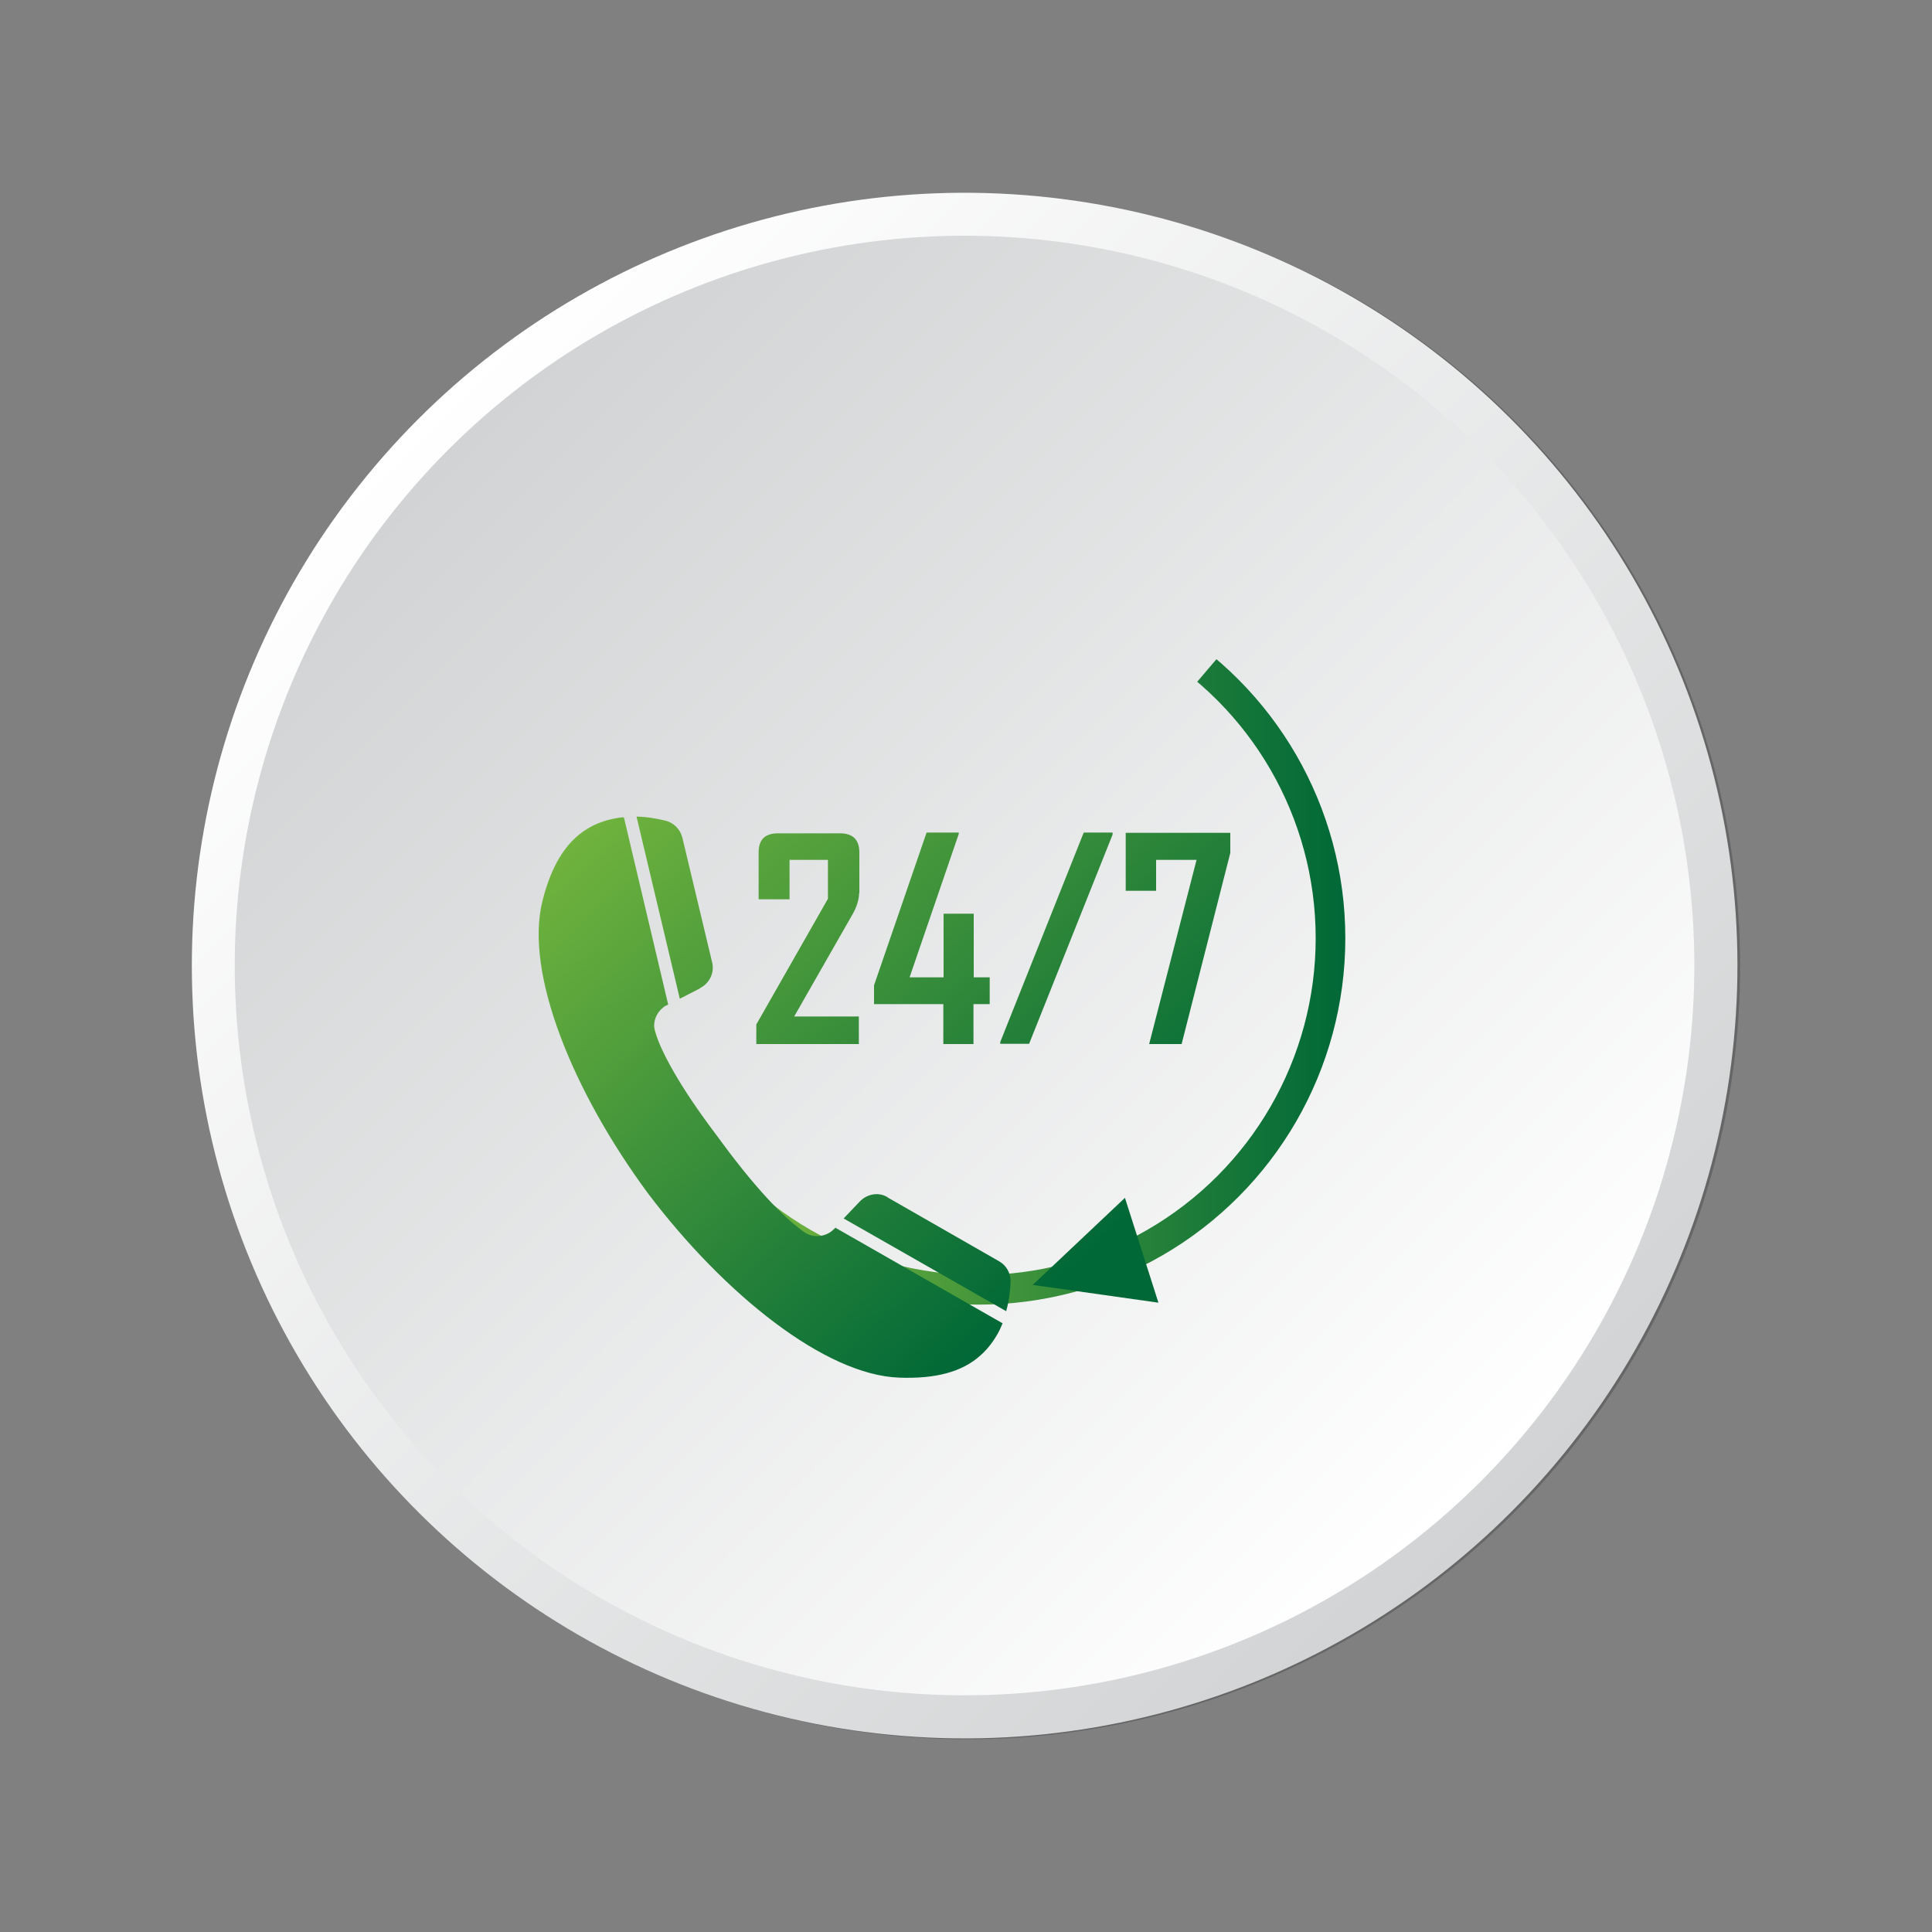 <?xml version="1.0" encoding="UTF-8"?>
<svg id="Layer_1" data-name="Layer 1" xmlns="http://www.w3.org/2000/svg" xmlns:xlink="http://www.w3.org/1999/xlink" viewBox="0 0 75 75">
  <rect x="0" y="0" width="75" height="75" fill="#808080" stroke="none"/>
  <defs>
    <style>
      .cls-1 {
        fill: url(#linear-gradient-2);
      }

      .cls-2 {
        fill: url(#linear-gradient-10);
      }

      .cls-3 {
        fill: url(#linear-gradient-4);
      }

      .cls-4 {
        fill: url(#linear-gradient-5);
      }

      .cls-5 {
        fill: url(#linear-gradient-8);
      }

      .cls-6 {
        opacity: .2;
      }

      .cls-7 {
        fill: url(#linear-gradient-7);
      }

      .cls-8 {
        fill: url(#linear-gradient-9);
      }

      .cls-9 {
        fill: url(#linear-gradient-11);
      }

      .cls-10 {
        fill: url(#linear-gradient-6);
      }

      .cls-11 {
        fill: none;
        stroke: url(#linear-gradient-3);
        stroke-dasharray: 40.84 33.11;
        stroke-miterlimit: 10;
        stroke-width: 1.15px;
      }

      .cls-12 {
        fill: url(#linear-gradient);
      }
    </style>
    <linearGradient id="linear-gradient" x1="16.24" y1="16.27" x2="58.66" y2="58.7" gradientTransform="translate(15.73 -10.84) rotate(20.77)" gradientUnits="userSpaceOnUse">
      <stop offset="0" stop-color="#fff"/>
      <stop offset="1" stop-color="#d1d3d4"/>
    </linearGradient>
    <linearGradient id="linear-gradient-2" x1="57.48" y1="57.52" x2="17.41" y2="17.45" gradientTransform="translate(37.47 -15.5) rotate(45)" xlink:href="#linear-gradient"/>
    <linearGradient id="linear-gradient-3" x1="23.77" y1="36.42" x2="52.22" y2="36.42" gradientUnits="userSpaceOnUse">
      <stop offset="0" stop-color="#8cc63f"/>
      <stop offset="1" stop-color="#006837"/>
    </linearGradient>
    <linearGradient id="linear-gradient-4" x1="20.67" y1="25.4" x2="42.25" y2="48.58" xlink:href="#linear-gradient-3"/>
    <linearGradient id="linear-gradient-5" x1="18.69" y1="27.24" x2="40.26" y2="50.43" xlink:href="#linear-gradient-3"/>
    <linearGradient id="linear-gradient-6" x1="17.44" y1="28.4" x2="39.01" y2="51.59" xlink:href="#linear-gradient-3"/>
    <linearGradient id="linear-gradient-7" x1="15.97" y1="29.77" x2="37.54" y2="52.96" xlink:href="#linear-gradient-3"/>
    <linearGradient id="linear-gradient-8" x1="20.8" y1="25.27" x2="42.38" y2="48.46" xlink:href="#linear-gradient-3"/>
    <linearGradient id="linear-gradient-9" x1="23.54" y1="22.73" x2="45.11" y2="45.92" xlink:href="#linear-gradient-3"/>
    <linearGradient id="linear-gradient-10" x1="26.07" y1="20.37" x2="47.65" y2="43.56" xlink:href="#linear-gradient-3"/>
    <linearGradient id="linear-gradient-11" x1="28.85" y1="17.79" x2="50.42" y2="40.98" xlink:href="#linear-gradient-3"/>
  </defs>
  <g class="cls-6">
    <circle cx="37.55" cy="37.52" r="30" transform="translate(-11.24 16.61) rotate(-21.78)"/>
  </g>
  <g>
    <circle class="cls-12" cx="37.45" cy="37.48" r="30" transform="translate(-10.86 15.72) rotate(-20.77)"/>
    <circle class="cls-1" cx="37.45" cy="37.48" r="28.33" transform="translate(-15.54 37.46) rotate(-45)"/>
  </g>
  <g>
    <g>
      <circle class="cls-11" cx="38" cy="36.42" r="13.65"/>
      <polygon class="cls-3" points="40.09 49.88 44.97 50.57 43.67 46.5 40.09 49.88"/>
    </g>
    <g>
      <path class="cls-4" d="M27.17,38.36c.34-.17.55-.54.49-.92,0-.02,0-.04-.01-.06l-1.16-4.86c-.08-.32-.33-.58-.65-.66-.29-.07-.68-.15-1.13-.16l1.68,7.07.8-.41Z"/>
      <path class="cls-10" d="M34.45,46.47s-.04-.02-.06-.03c-.34-.17-.76-.07-1.02.21l-.62.65,6.31,3.6c.12-.43.16-.84.17-1.13.01-.34-.16-.65-.45-.81l-4.33-2.48Z"/>
      <path class="cls-7" d="M27.9,44.18s0,0,0,0c-1.6-2.1-2.22-3.37-2.46-4.08-.12-.35,0-.73.27-.96.05-.05.11-.09.18-.12l.05-.02-1.72-7.27s-.05,0-.08,0h0c-.1.01-.21.03-.31.05-.35.07-.7.19-1.04.4-.85.52-1.4,1.47-1.73,2.79-.71,2.8,1.19,7.42,4.09,11.35l.03.04c2.95,3.89,6.85,7.02,9.73,7.12,1.36.05,2.43-.2,3.17-.88.29-.26.51-.57.68-.88.05-.09.09-.19.13-.28h0s.02-.05.03-.07l-6.49-3.71-.04.04c-.05.05-.11.1-.17.14-.3.19-.7.2-1-.01-.61-.43-1.65-1.38-3.22-3.51,0,0,0,0,0,0,0-.01-.08-.11-.09-.12Z"/>
    </g>
    <g>
      <path class="cls-5" d="M33.35,34.66c0,.26-.09.55-.27.86l-2.25,3.94h2.51v1.07h-3.98v-.76l2.78-4.88v-1.51h-1.49v1.53h-1.2v-1.82c0-.5.25-.74.75-.74h2.41c.5,0,.75.25.75.74v1.59Z"/>
      <path class="cls-8" d="M38.41,38.98h-.62v1.55h-1.17v-1.55h-2.69v-.73l2.04-5.93h1.25v.05l-1.91,5.57h1.32v-2.47h1.17v2.47h.62v1.04Z"/>
      <path class="cls-2" d="M43.19,32.4l-3.24,8.12h-1.12v-.07l3.24-8.13h1.12v.08Z"/>
      <path class="cls-9" d="M47.76,33.11l-1.89,7.42h-1.26l1.84-7.15h-1.57v1.2h-1.18v-2.25h4.06v.79Z"/>
    </g>
  </g>
</svg>